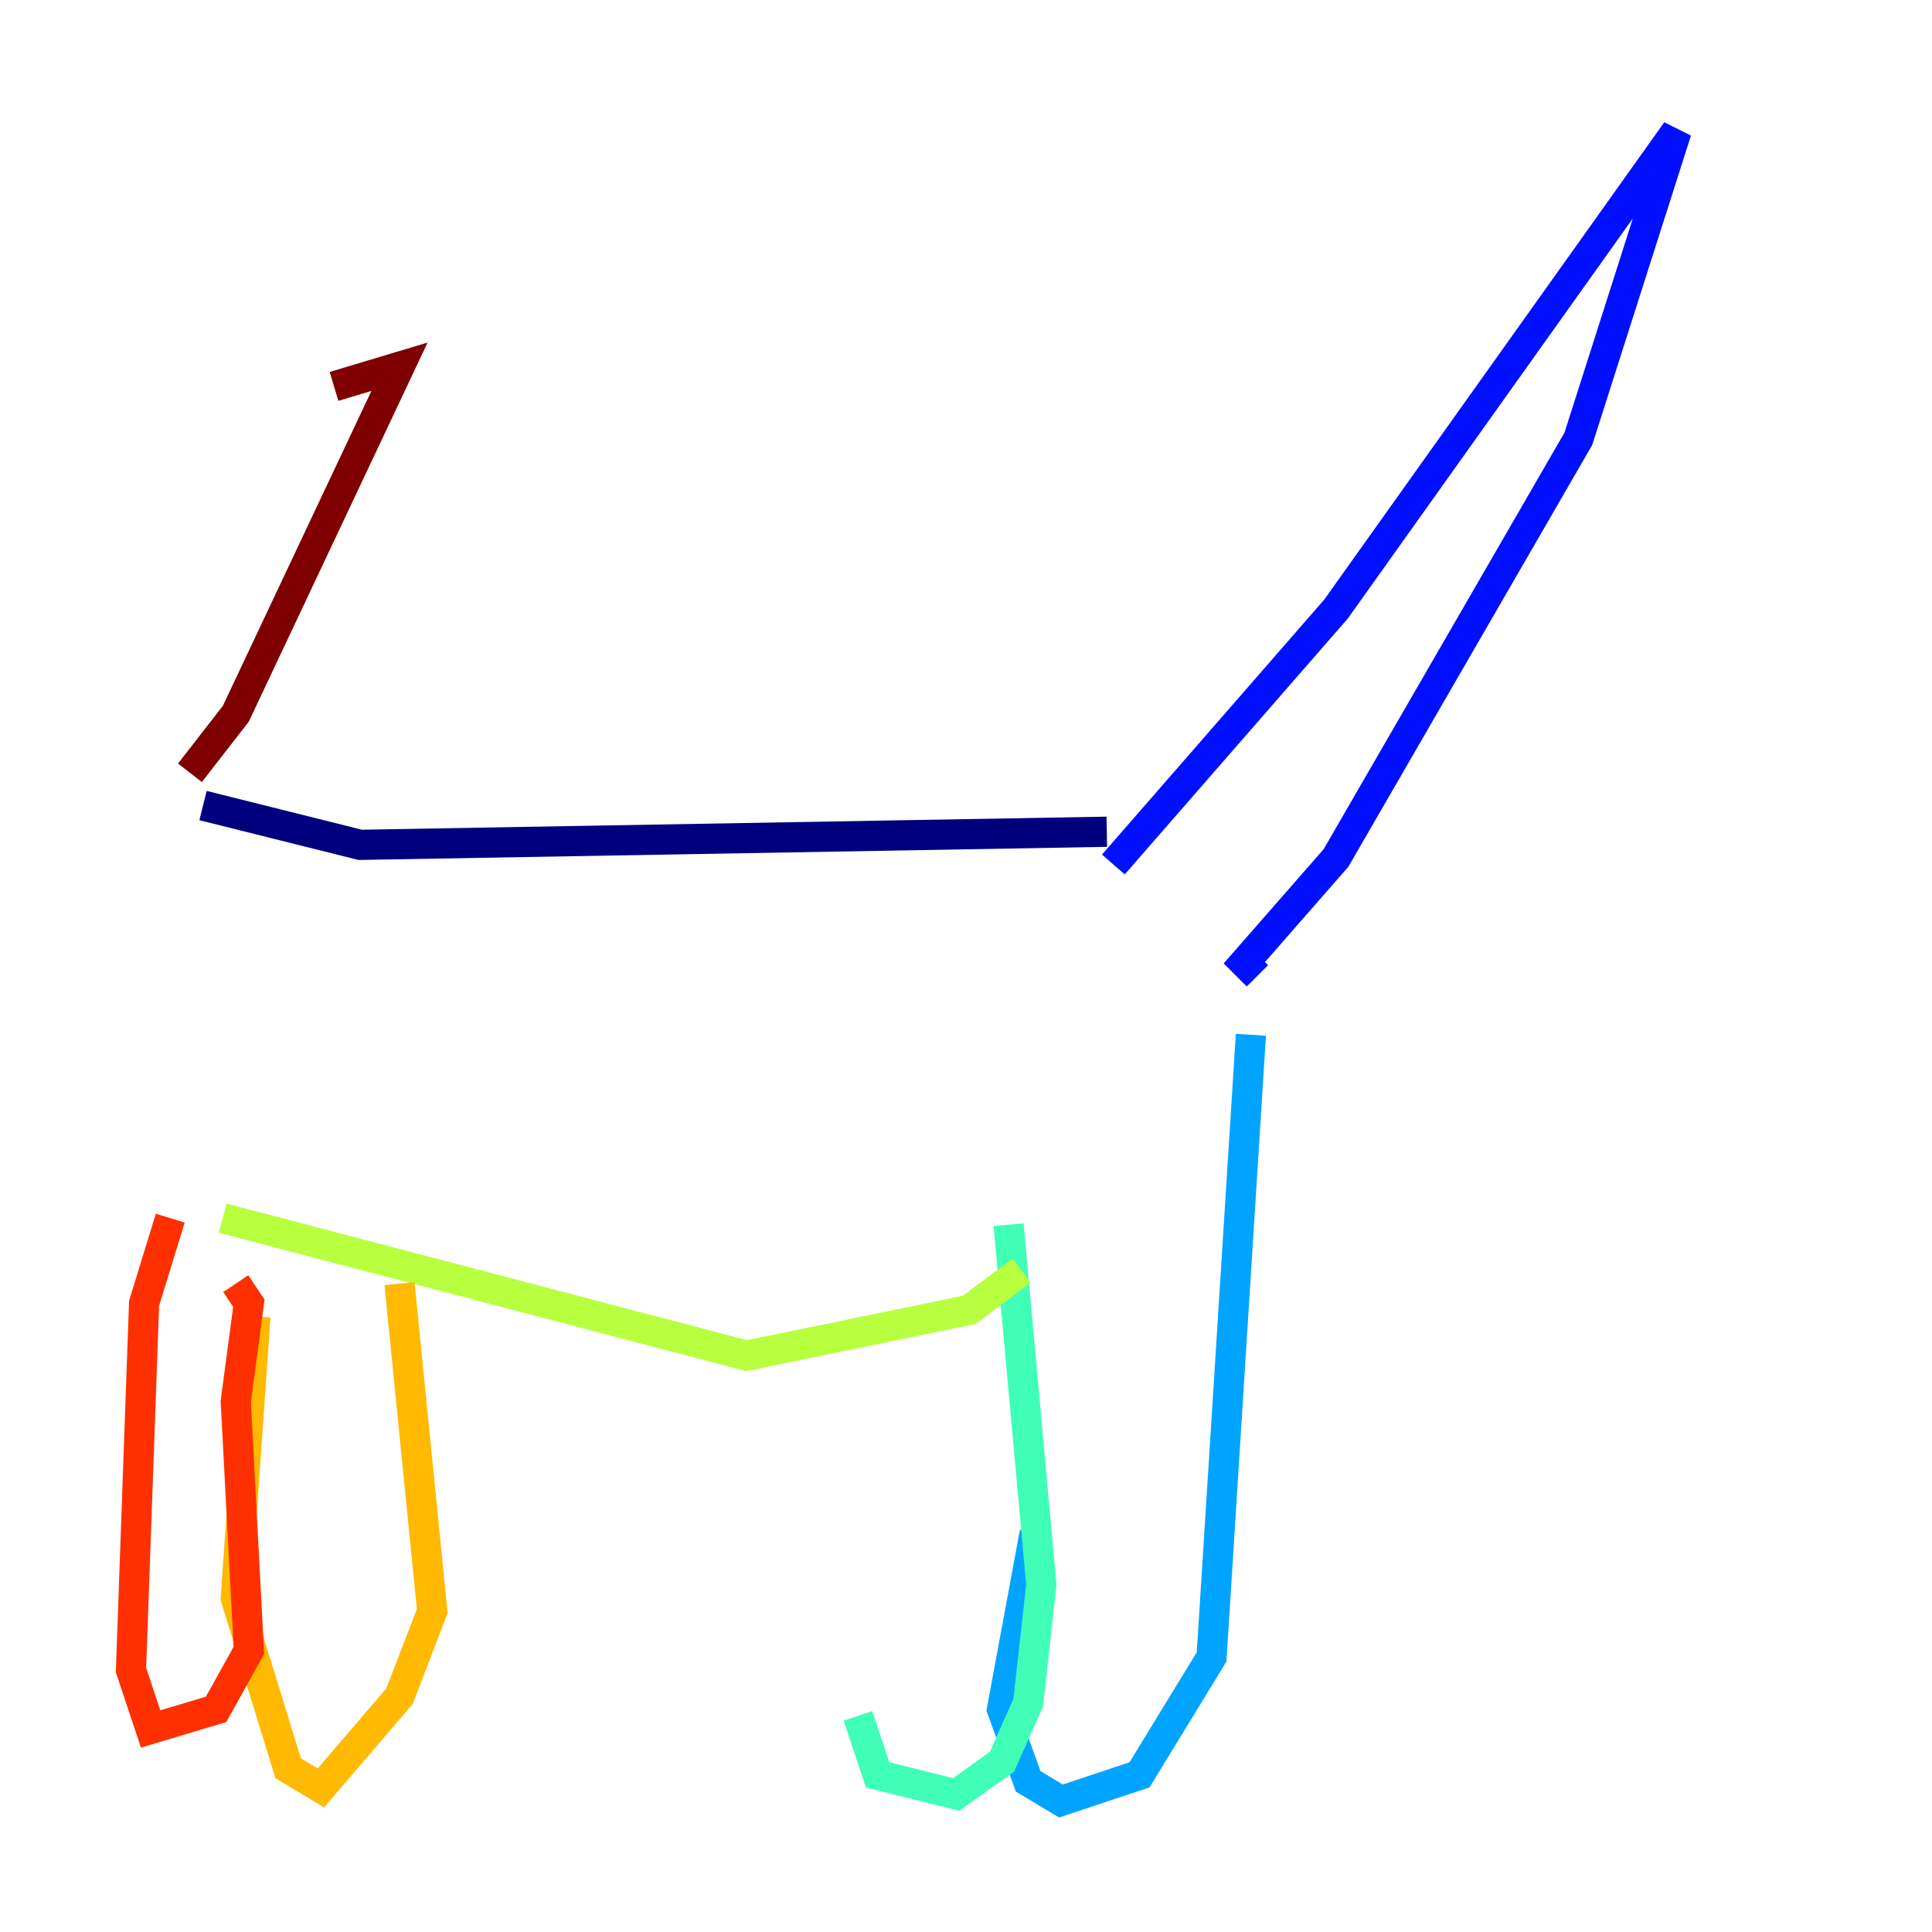 <?xml version="1.0" encoding="utf-8" ?>
<svg baseProfile="tiny" height="128" version="1.2" viewBox="0,0,128,128" width="128" xmlns="http://www.w3.org/2000/svg" xmlns:ev="http://www.w3.org/2001/xml-events" xmlns:xlink="http://www.w3.org/1999/xlink"><defs /><polyline fill="none" points="73.329,55.105 23.864,55.973 13.451,53.37" stroke="#00007f" stroke-width="2" /><polyline fill="none" points="73.763,57.275 88.515,40.352 111.078,8.678 104.57,29.071 88.515,56.841 82.441,63.783 83.308,64.651" stroke="#0010ff" stroke-width="2" /><polyline fill="none" points="82.875,68.556 80.271,109.776 75.498,117.586 70.291,119.322 68.122,118.02 66.386,113.248 68.556,101.532" stroke="#00a4ff" stroke-width="2" /><polyline fill="none" points="66.82,81.139 68.99,105.003 68.122,112.814 66.386,116.719 63.349,118.888 58.142,117.586 56.841,113.681" stroke="#3fffb7" stroke-width="2" /><polyline fill="none" points="67.688,84.176 64.217,86.78 49.464,89.817 14.752,80.705" stroke="#b7ff3f" stroke-width="2" /><polyline fill="none" points="26.468,85.044 28.637,106.739 26.468,112.38 21.261,118.454 19.091,117.153 15.62,105.871 16.922,87.214" stroke="#ffb900" stroke-width="2" /><polyline fill="none" points="15.62,85.044 16.488,86.346 15.62,92.854 16.488,109.342 14.319,113.248 9.98,114.549 8.678,110.644 9.546,86.346 11.281,80.705" stroke="#ff3000" stroke-width="2" /><polyline fill="none" points="12.583,51.2 15.62,47.295 26.468,24.298 22.129,25.6" stroke="#7f0000" stroke-width="2" /></svg>
